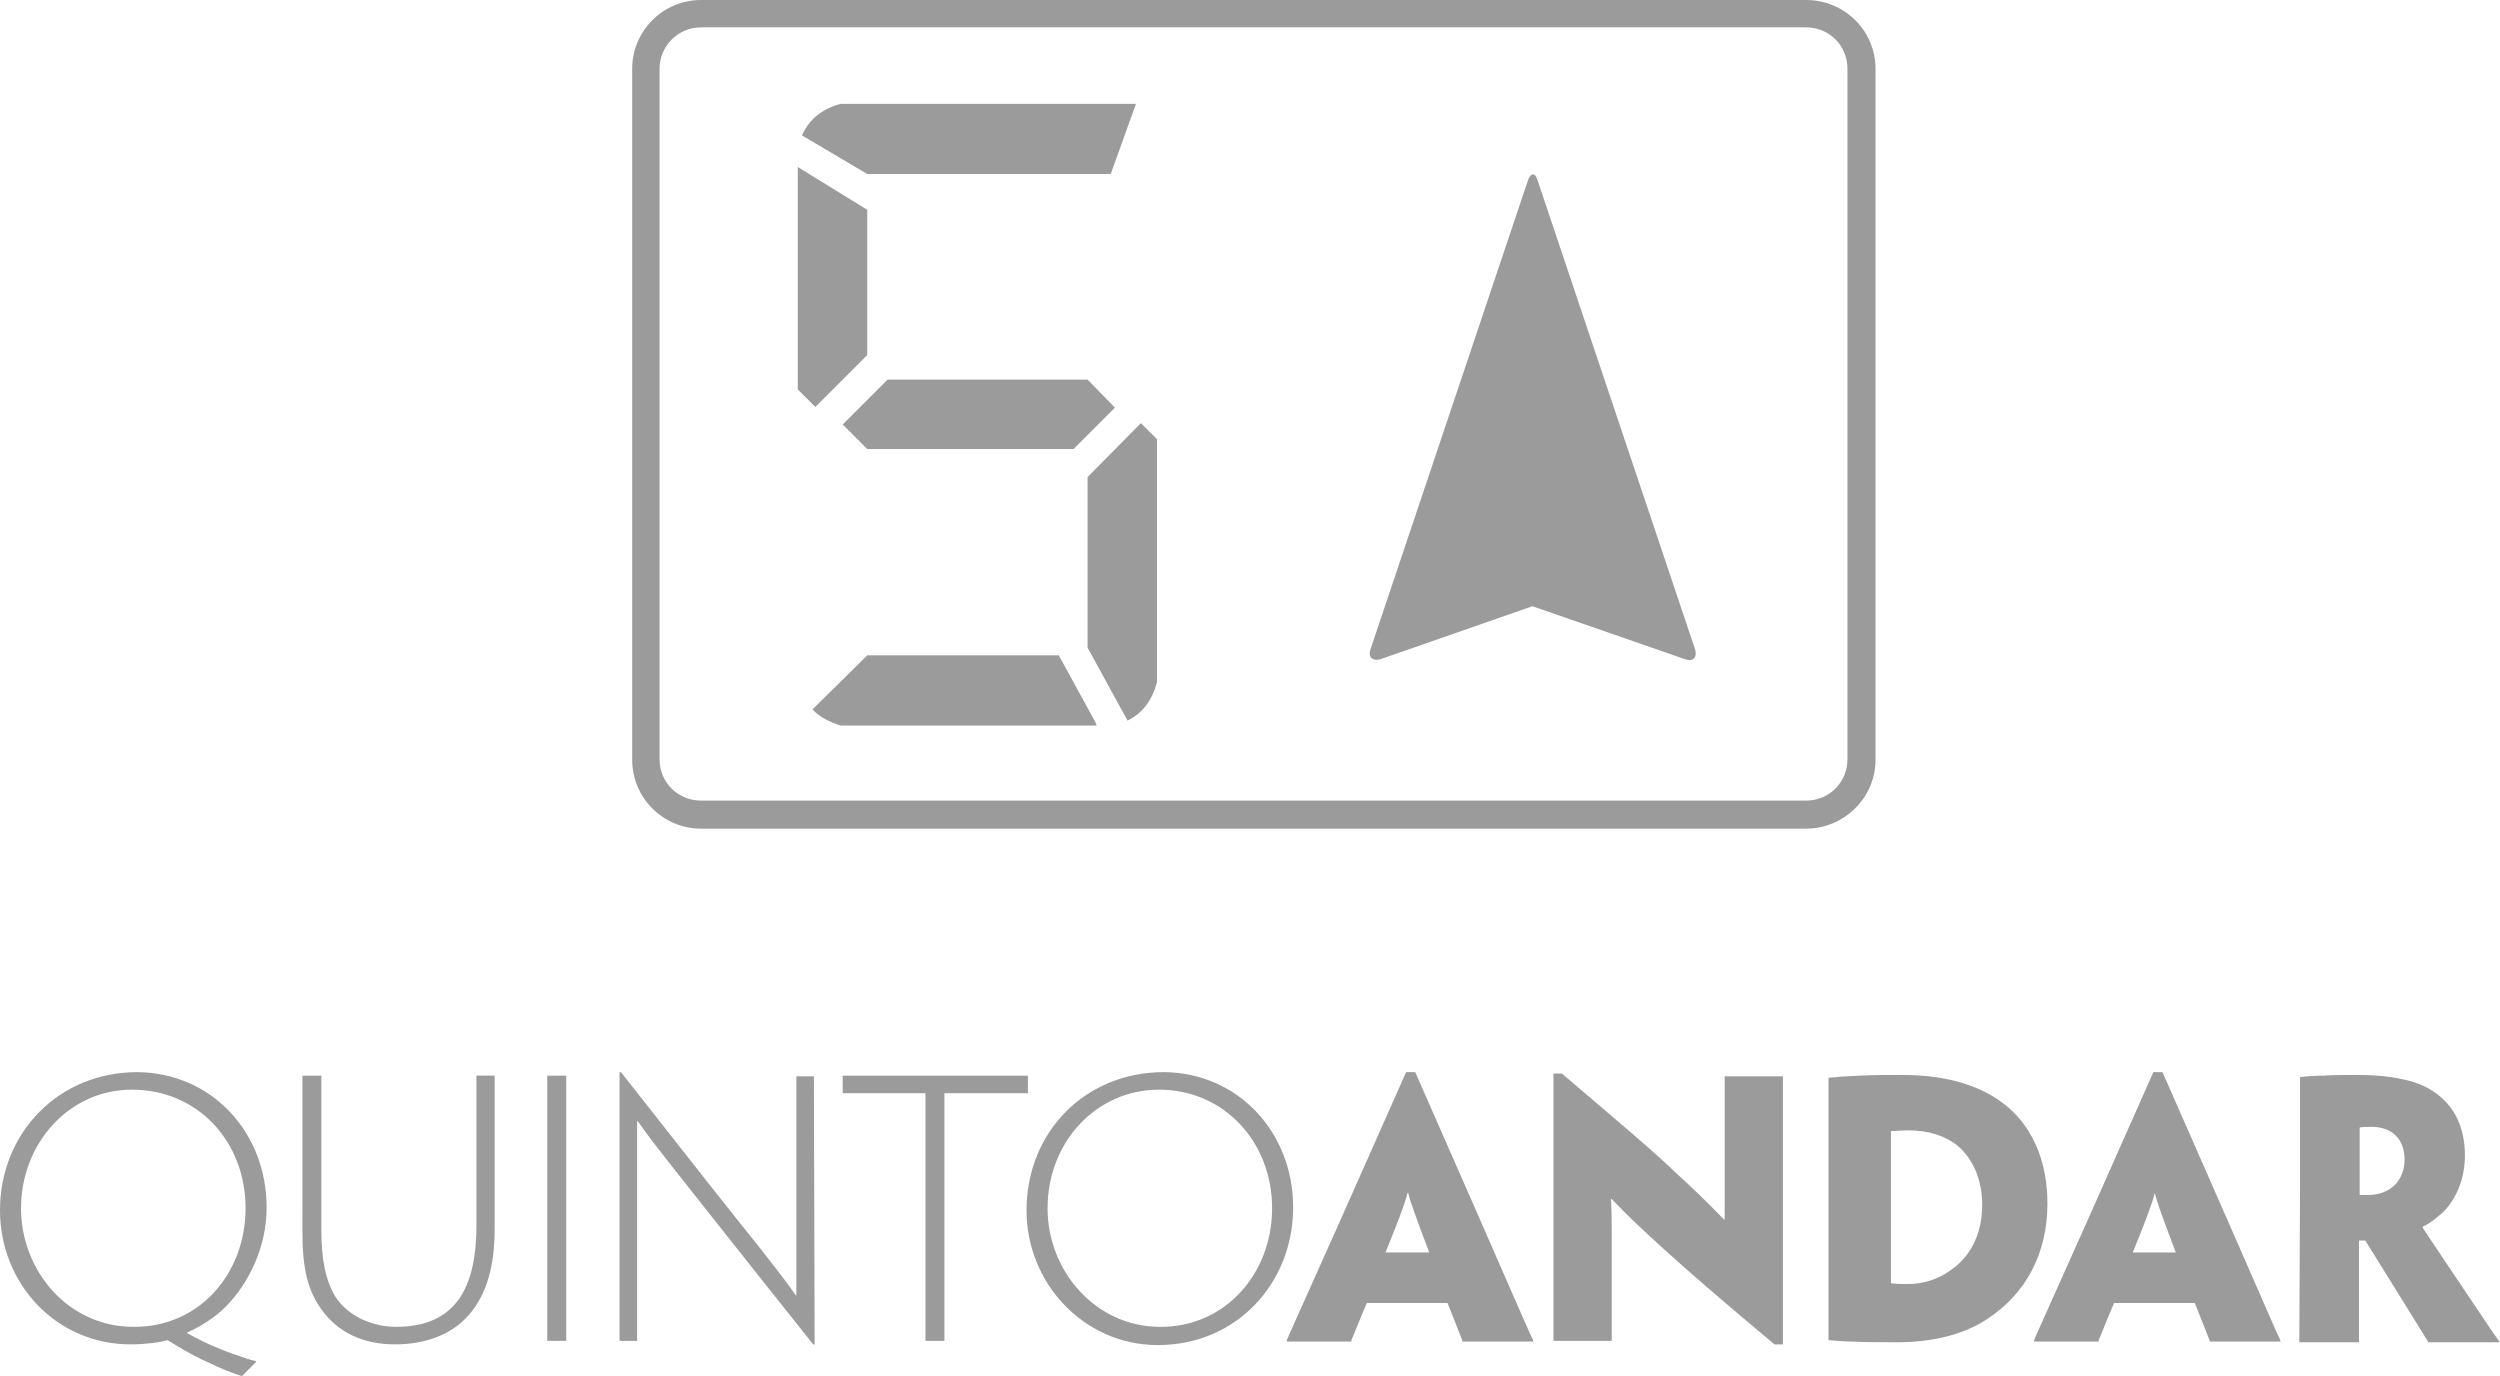 <?xml version="1.0" encoding="utf-8"?>
<!-- Generator: Adobe Illustrator 24.0.0, SVG Export Plug-In . SVG Version: 6.00 Build 0)  -->
<svg version="1.1"
	 id="svg4" inkscape:version="0.92.2 (5c3e80d, 2017-08-06)" sodipodi:docname="quintoandar-logo.svg" xmlns:cc="http://creativecommons.org/ns#" xmlns:dc="http://purl.org/dc/elements/1.1/" xmlns:inkscape="http://www.inkscape.org/namespaces/inkscape" xmlns:rdf="http://www.w3.org/1999/02/22-rdf-syntax-ns#" xmlns:sodipodi="http://sodipodi.sourceforge.net/DTD/sodipodi-0.dtd" xmlns:svg="http://www.w3.org/2000/svg"
	 xmlns="http://www.w3.org/2000/svg" xmlns:xlink="http://www.w3.org/1999/xlink" x="0px" y="0px" viewBox="0 0 356.3 196.1"
	 style="enable-background:new 0 0 356.3 196.1;" xml:space="preserve">
<style type="text/css">
	.st0{fill-rule:evenodd;clip-rule:evenodd;fill:#9B9B9B;}
</style>
<sodipodi:namedview  bordercolor="#666666" borderopacity="1" fit-margin-bottom="0" fit-margin-left="0" fit-margin-right="0" fit-margin-top="0" gridtolerance="10" guidetolerance="10" id="namedview6" inkscape:current-layer="svg4" inkscape:cx="44.087451" inkscape:cy="8.0625268" inkscape:pageopacity="0" inkscape:pageshadow="2" inkscape:window-height="837" inkscape:window-maximized="1" inkscape:window-width="1600" inkscape:window-x="-8" inkscape:window-y="-8" inkscape:zoom="3.337544" objecttolerance="10" pagecolor="#ffffff" showgrid="false">
	</sodipodi:namedview>
<path id="path2" inkscape:connector-curvature="0" inkscape:export-filename="C:\Users\suitedoalex\sites\quintoandar-logo-7.png" inkscape:export-xdpi="29.565207" inkscape:export-ydpi="29.565207" class="st0" d="
	M113.7,23.8v31.7l2.5,2.5l7.4-7.4V29.9L113.7,23.8L113.7,23.8z M161.9,14.8h-42.1c-2.6,0.7-4.5,2.2-5.5,4.5l9.3,5.5h34.7L161.9,14.8
	L161.9,14.8z M150.9,93.4h-27.3l-7.8,7.7c1,1.1,2.4,1.8,4,2.3h36.5l-0.2-0.5L150.9,93.4L150.9,93.4z M155,68v24.3l5.7,10.4
	c2.2-1.1,3.5-2.9,4.2-5.5V62.6l-2.3-2.3L155,68L155,68z M120.1,60.5l3.5,3.5H153l5.9-5.9l-3.9-4h-28.5L120.1,60.5L120.1,60.5z
	 M218.4,86.4l21.9,7.6c1,0.3,1.6-0.3,1.3-1.4l-22.5-67c-0.3-1-0.9-1-1.3,0l-22.5,67c-0.3,1,0.2,1.6,1.3,1.4L218.4,86.4z M99.9,0
	c-5.4,0-9.8,4.4-9.8,9.8v98.5c0,5.4,4.4,9.8,9.8,9.8h157.5c5.4,0,9.9-4.4,9.9-9.8V9.8c0-5.4-4.4-9.8-9.9-9.8L99.9,0L99.9,0z
	 M99.9,3.9h157.5c3.3,0,5.9,2.6,5.9,5.9v98.4c0,3.3-2.6,5.9-5.9,5.9H99.9c-3.3,0-5.9-2.6-5.9-5.9V9.8C94,6.6,96.6,3.9,99.9,3.9
	L99.9,3.9z M35,172.2c0-9.5-6.8-16.9-16.2-16.9c-9,0-15.8,7.7-15.8,16.9c0,9,6.8,16.9,16,16.9C28.4,189.2,35,181.5,35,172.2
	L35,172.2L35,172.2z M38,172.1c0,5.7-2.6,10.9-5.9,14.2c-1.1,1.1-3.1,2.6-5.4,3.6v0.1c1.2,0.7,2.8,1.5,4.3,2.1
	c1.4,0.6,2.6,1,3.8,1.4c0.5,0.2,1.3,0.4,1.7,0.5l0,0.1l-2,2h-0.1c-1.3-0.4-2.8-1-5.1-2.1c-1.8-0.8-4-2.1-5.4-3
	c-0.4,0.1-1.2,0.3-2.1,0.4c-0.9,0.1-1.9,0.2-3,0.2C8,191.7,0,182.9,0,172.5c0-11,8.3-19.7,19.6-19.7C30.1,152.9,38,161.3,38,172.1
	L38,172.1z M43.1,169.3v-16h2.7v22c0,4.2,0.6,7.2,2,9.5c1.8,2.8,5.3,4.3,8.6,4.3c3.7,0,6.8-1,8.9-3.8c1.7-2.3,2.6-5.8,2.6-10.6
	v-21.4h2.6V175c0,5.4-1.1,9.3-3.5,12.2c-2.4,2.9-6.2,4.4-10.7,4.4c-4.4,0-8.1-1.6-10.5-5c-1.9-2.7-2.7-5.6-2.7-11.1L43.1,169.3
	 M80.7,174.2v16.9h-2.7v-37.8h2.7V174.2 M116.1,191.6h-0.2c-10.3-12.9-16.1-20.3-19.6-24.7c-2-2.6-3.3-4.1-5.4-7.1h-0.1v31.3h-2.5
	v-38.3h0.2c10.6,13.5,16.6,21.1,20,25.3c1.8,2.4,3.2,4,4.9,6.5h0.1v-31.2h2.5L116.1,191.6 M131.9,155.8h-11.8v-2.5h26.4v2.5h-11.9
	v35.3h-2.7V155.8 M181.3,172.2c0-9.5-6.9-16.9-16.1-16.9c-9,0-15.9,7.5-15.9,16.9c0,9.1,7,16.9,16,16.9
	C174.5,189.2,181.3,181.6,181.3,172.2L181.3,172.2L181.3,172.2z M184.3,172.1c0,10.6-7.9,19.6-19.3,19.6c-10.5,0-18.7-8.8-18.7-19.2
	c0-11.1,8.3-19.7,19.6-19.7C176.4,152.9,184.3,161.3,184.3,172.1L184.3,172.1L184.3,172.1z M203.7,178.5L203.7,178.5
	c-1.9-5-2.7-7.2-3-8.5h-0.1c-0.3,1.3-1.1,3.5-3.1,8.4v0.1H203.7L203.7,178.5z M194.8,185.7c-1.2,2.8-2,4.9-2.2,5.3v0.2h-9.2V191
	c0.1-0.3,1.1-2.5,7.5-16.8l9.5-21.4h1.3l9.4,21.4c6.3,14.4,7.2,16.5,7.4,16.8v0.2h-10.1V191c-0.1-0.3-1-2.5-2.1-5.3L194.8,185.7
	L194.8,185.7z M254.1,191.6h-1.2c-7.9-6.6-12.6-10.7-15.9-13.7c-2.5-2.3-4.3-3.9-7.3-7h-0.1c0.1,2,0.1,3.2,0.1,4.5v15.7h-8.3V153
	h1.2c8.2,7,13.1,11.1,16.3,14.2c2.2,2,4.4,4.1,6.8,6.6h0.1c0-2.5,0-3.9,0-5.4v-15h8.3L254.1,191.6 M282.5,171.7
	c0-3.4-1.2-6.5-3.6-8.5c-1.7-1.3-4-2.1-6.9-2.1c-0.9,0-1.8,0.1-2.5,0.1v21.6c0,0.1,0.1,0.1,0.1,0.1c0.7,0.1,1.5,0.1,2.2,0.1
	c2.2,0,4.3-0.6,6.1-1.9C280.6,179.3,282.5,176.2,282.5,171.7L282.5,171.7L282.5,171.7z M291.8,171.5c0,7.2-3.1,12.9-8.6,16.5
	c-3.3,2.2-7.8,3.3-12.8,3.3c-2.4,0-4.7,0-6.3-0.1c-1,0-2.5-0.1-3.5-0.2v-37.4c1-0.1,2.2-0.2,4.4-0.3c2.3-0.1,4.2-0.1,6-0.1
	c5.8,0,10,1.2,13.1,3.1C289.9,159.8,291.8,165.9,291.8,171.5L291.8,171.5L291.8,171.5z M310.1,178.5L310.1,178.5
	c-1.9-5-2.7-7.2-3-8.5h0c-0.3,1.3-1.1,3.5-3.1,8.4v0.1H310.1z M301.3,185.7c-1.2,2.8-2,4.9-2.2,5.3v0.2h-9.2V191
	c0.1-0.3,1.1-2.5,7.5-16.8l9.5-21.4h1.3l9.4,21.4c6.3,14.4,7.2,16.5,7.4,16.8v0.2h-10.1V191c-0.1-0.3-1-2.5-2.1-5.3L301.3,185.7
	L301.3,185.7z M342.7,165.3c0-3-1.8-4.7-4.7-4.7c-0.8,0-1.3,0-1.7,0.1v9.6c0.3,0,0.8,0,1.3,0c1.3,0,2.4-0.4,3.2-1
	C341.6,168.8,342.7,167.4,342.7,165.3L342.7,165.3L342.7,165.3z M327.8,169.3v-15.8c0.8-0.1,2.2-0.2,3.4-0.2
	c1.1-0.1,3.4-0.1,4.7-0.1c3.1,0,5.5,0.3,7.7,0.9c3.2,0.9,7.7,3.6,7.7,10.6c0,4.2-2,7.2-3.5,8.4c-0.9,0.8-1.9,1.5-2.5,1.7v0.2
	c0.3,0.5,1,1.5,8.1,12.1c1,1.5,2.5,3.7,2.8,4.1v0.1h-10.1c-2.7-4.4-5.9-9.5-9-14.5h-0.9v14.5h-8.5L327.8,169.3L327.8,169.3z"/>
</svg>
